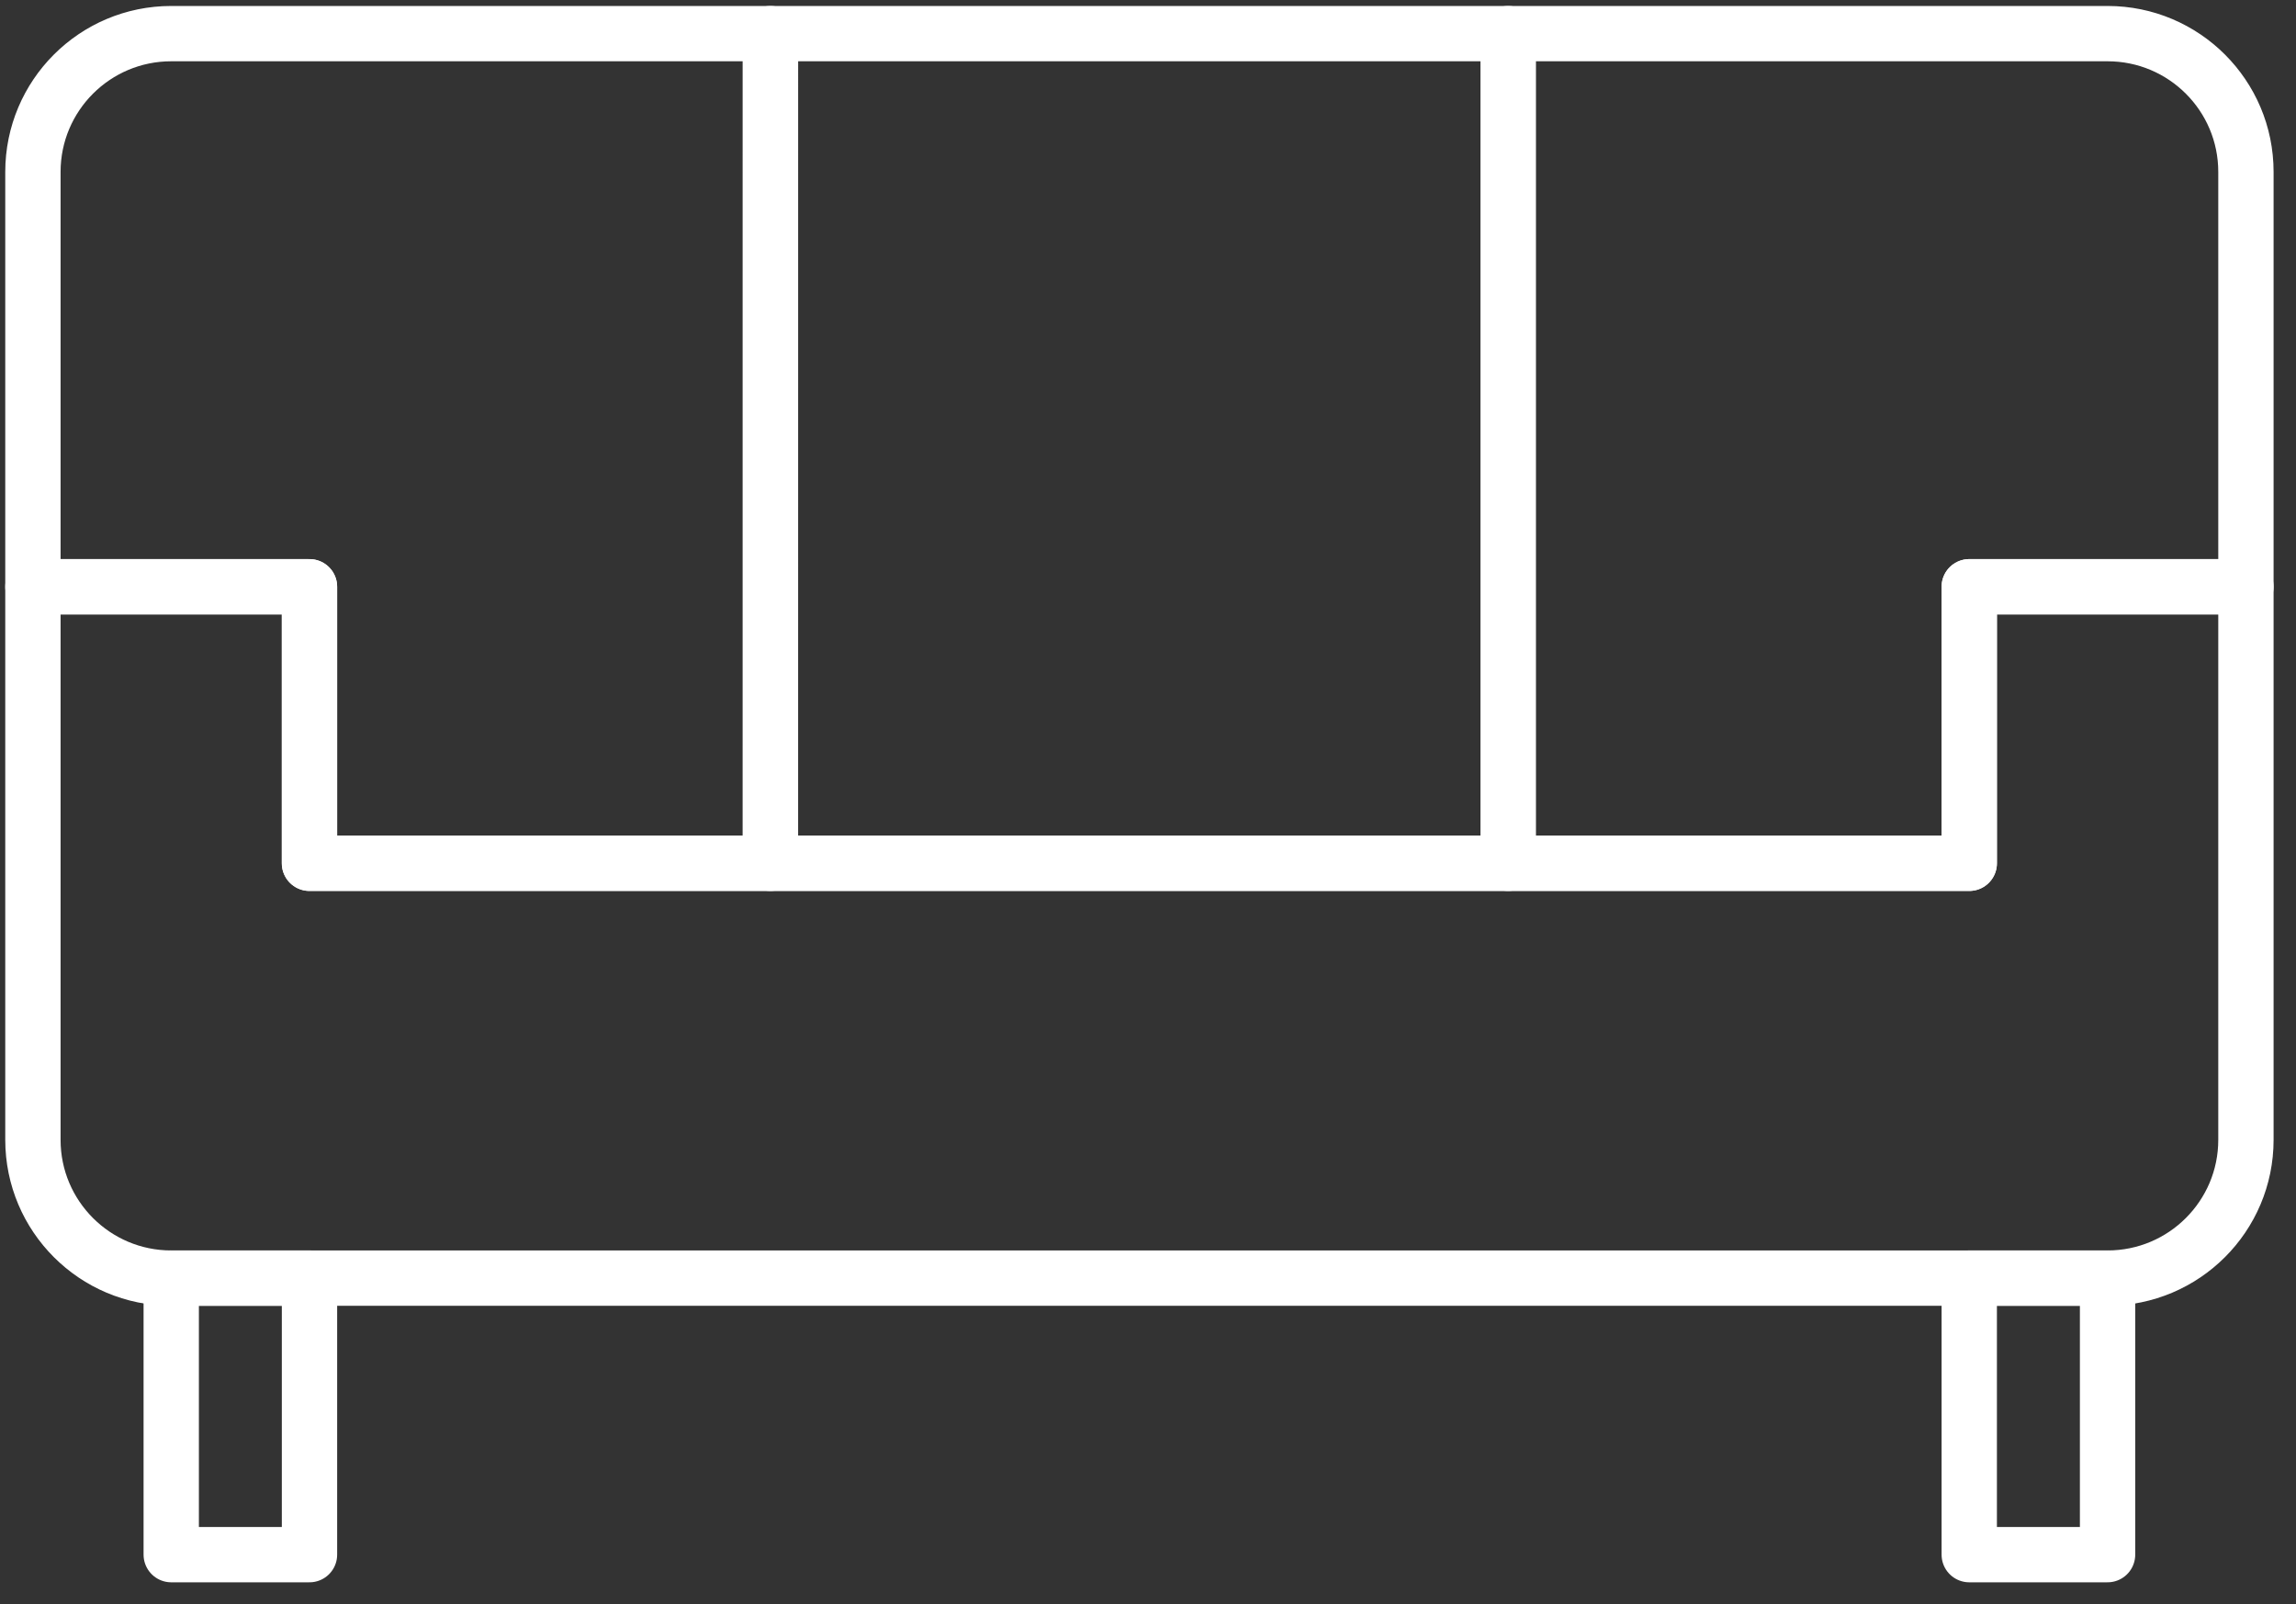 <svg width="83" height="58" viewBox="0 0 83 58" fill="none" xmlns="http://www.w3.org/2000/svg">
<rect x="0" y="0" width="83" height="58" fill="#333333" stroke="none"/>
<path d="M81.19 21.217H71.188V31.216H11.188V21.217H1.19V41.216C1.19 43.977 3.429 46.216 6.189 46.216H76.188C78.95 46.216 81.19 43.977 81.19 41.216V21.217Z" stroke="white" stroke-width="2" stroke-miterlimit="10" stroke-linecap="round" stroke-linejoin="round"/>
<path d="M54.519 1.216H27.852V31.216H54.519V1.216Z" stroke="white" stroke-width="2" stroke-miterlimit="10" stroke-linecap="round" stroke-linejoin="round"/>
<path d="M54.518 31.216H71.188V21.217H81.19V6.217C81.19 3.453 78.95 1.216 76.188 1.216H54.518V31.216Z" stroke="white" stroke-width="2" stroke-miterlimit="10" stroke-linecap="round" stroke-linejoin="round"/>
<path d="M27.852 1.216H6.19C3.43 1.216 1.19 3.453 1.19 6.217V21.217H11.187V31.216H27.851L27.852 1.216Z" stroke="white" stroke-width="2" stroke-miterlimit="10" stroke-linecap="round" stroke-linejoin="round"/>
<path d="M11.188 46.216H6.19V56.216H11.188V46.216Z" stroke="white" stroke-width="2" stroke-miterlimit="10" stroke-linecap="round" stroke-linejoin="round"/>
<path d="M76.188 46.216H71.188V56.216H76.188V46.216Z" stroke="white" stroke-width="2" stroke-miterlimit="10" stroke-linecap="round" stroke-linejoin="round"/>
</svg>
